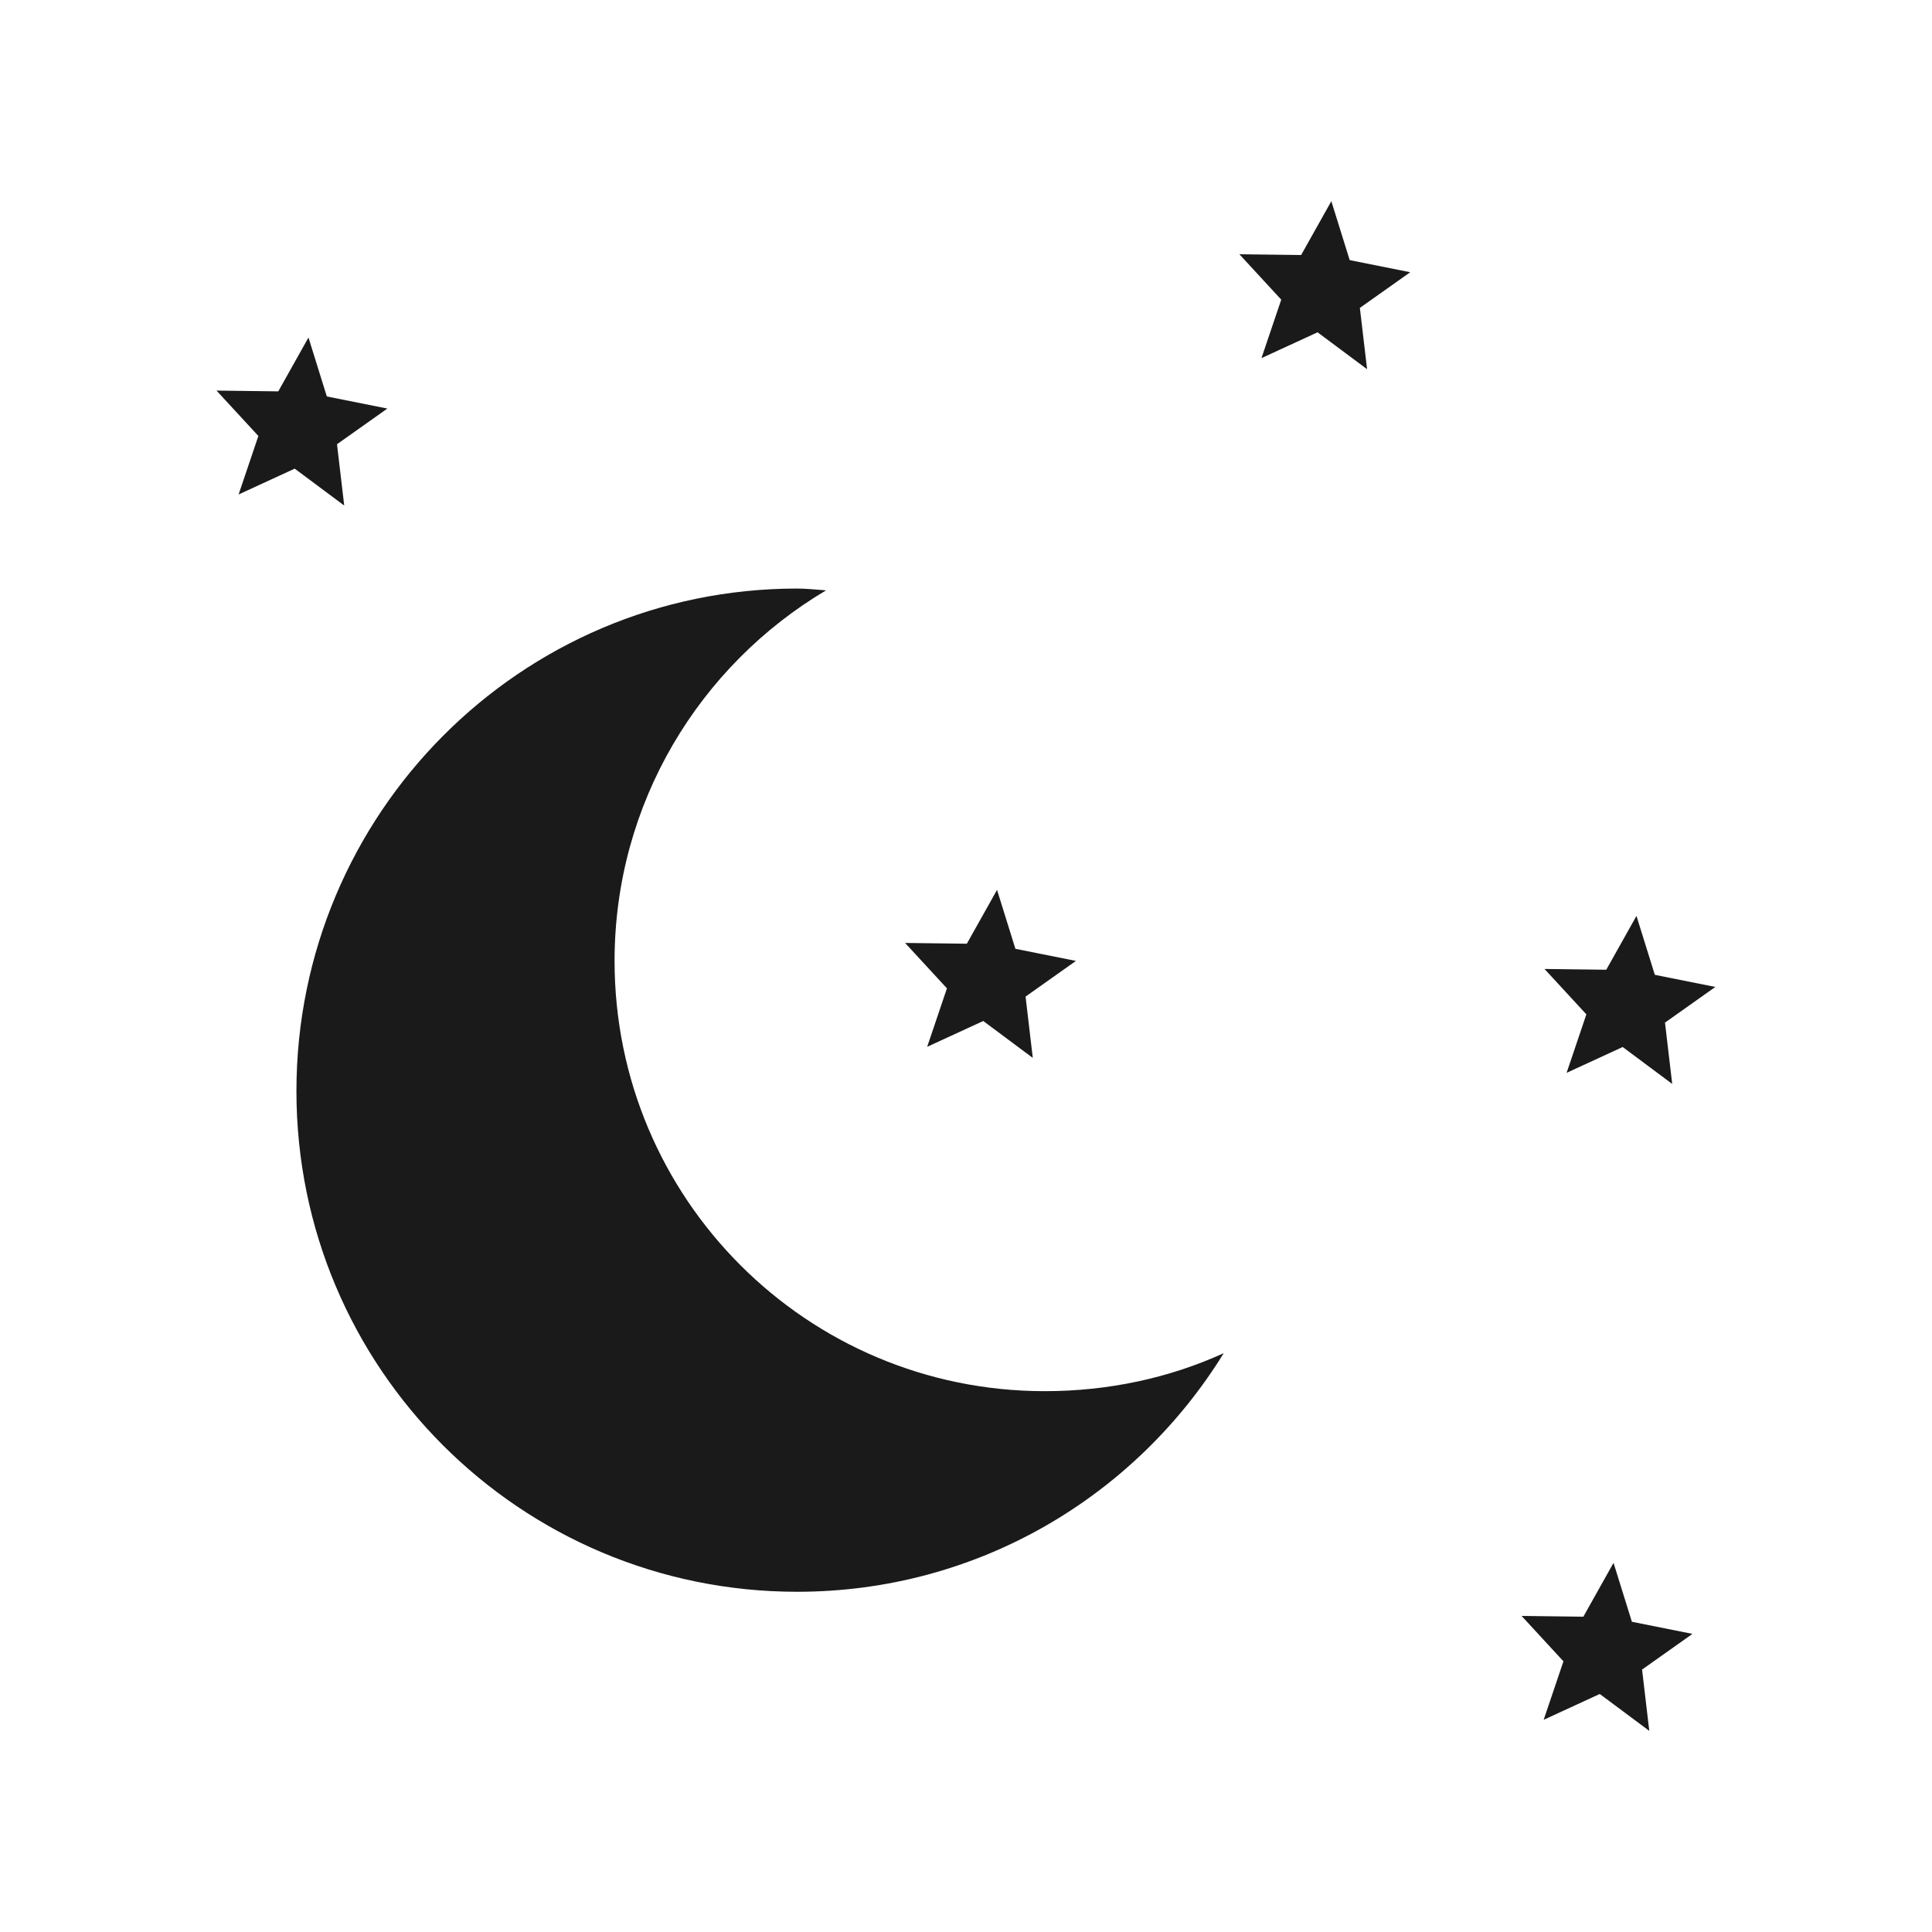 <?xml version="1.0" encoding="UTF-8" standalone="no"?>
<svg
   xmlns="http://www.w3.org/2000/svg"
   width="30"
   height="30"
   id="svg2"
   version="1.1">
  <defs
     id="defs4" />
  <g
     id="layer1"
     transform="translate(0,-1022.362)">
    <path
       style="color:#000000;fill:#1a1a1a;stroke:#d4d4d4;stroke-width:1.028;stroke-opacity:1;marker:none;visibility:visible;display:inline;overflow:visible;enable-background:accumulate"
       id="path16617-6-6"
       d="m 29.171,16.569 a 14.008,14.008 0 1 1 -28.017,0 14.008,14.008 0 1 1 28.017,0 z"
       transform="matrix(0.973,0,0,0.973,330.508,953.632)" />
    <path
       style="fill:#1a1a1a;stroke:#d4d4d4;stroke-width:1px;stroke-linecap:butt;stroke-linejoin:miter;stroke-opacity:1"
       d="m 345.296,957.89 0,11.863 0,0"
       id="path16623-6-2"
       
        />
    <path
       style="fill:#1a1a1a;stroke:#d4d4d4;stroke-width:1px;stroke-linecap:butt;stroke-linejoin:miter;stroke-opacity:1"
       d="m 357.159,969.753 -1.709,0 0,0"
       id="path16623-4-2-0"
       />
    <path
       style="fill:#1a1a1a;stroke:#d4d4d4;stroke-width:1px;stroke-linecap:butt;stroke-linejoin:miter;stroke-opacity:1"
       d="m 345.296,981.616 0,-2.018 0,0"
       id="path16623-4-3-9-0"
       />
    <path
       style="fill:#1a1a1a;stroke:#d4d4d4;stroke-width:1px;stroke-linecap:butt;stroke-linejoin:miter;stroke-opacity:1"
       d="m 333.433,969.753 11.863,0 0,0"
       id="path16623-4-3-4-1-0"
       />
    <path
       id="path9518-0-7"
       d="m 15,1025.992 -11.242,9.924 2.248,0 0,12.818 6.745,0 0,-7.564 4.651,0 1.3e-5,7.564 6.591,0 0,-12.818 2.248,0 -11.242,-9.924 0,0 0,0 z"
       style="font-size:12px;fill:none;stroke:none" />
    <path
       id="path13120-2-0"
       style="color:#000000;fill:#1a1a1a;fill-opacity:1;fill-rule:nonzero;stroke:none;stroke-width:3;marker:none;visibility:visible;display:inline;overflow:visible;enable-background:accumulate"
       d="m 5.345,1030.212 -0.769,-0.573 -0.871,0.401 0.307,-0.908 -0.65,-0.705 0.959,0.012 0.469,-0.836 0.285,0.915 0.94,0.188 -0.782,0.554 z m 20.265,19.027 -0.769,-0.573 -0.871,0.401 0.307,-0.908 -0.65,-0.705 0.959,0.012 0.469,-0.836 0.285,0.915 0.94,0.188 -0.782,0.554 z m 0.356,-10.046 -0.769,-0.573 -0.871,0.401 0.307,-0.908 -0.65,-0.705 0.959,0.012 0.469,-0.836 0.285,0.915 0.94,0.188 -0.782,0.554 z m -9.929,-0.404 -0.769,-0.573 -0.871,0.401 0.307,-0.908 -0.65,-0.705 0.959,0.012 0.469,-0.836 0.285,0.915 0.94,0.188 -0.782,0.554 z m 5.191,-10.694 -0.769,-0.573 -0.871,0.401 0.307,-0.908 -0.65,-0.705 0.959,0.012 0.469,-0.836 0.285,0.915 0.94,0.188 -0.782,0.554 z m -8.85,3.406 c -4.3,0 -7.775,3.503 -7.775,7.803 0,4.3 3.475,7.775 7.775,7.775 2.804,0 5.253,-1.481 6.624,-3.705 -0.844,0.385 -1.79,0.59 -2.779,0.59 -3.693,0 -6.68,-2.987 -6.68,-6.681 0,-2.449 1.321,-4.589 3.284,-5.754 -0.146,-0.01 -0.301,-0.028 -0.449,-0.028 z" />
  </g>
</svg>
